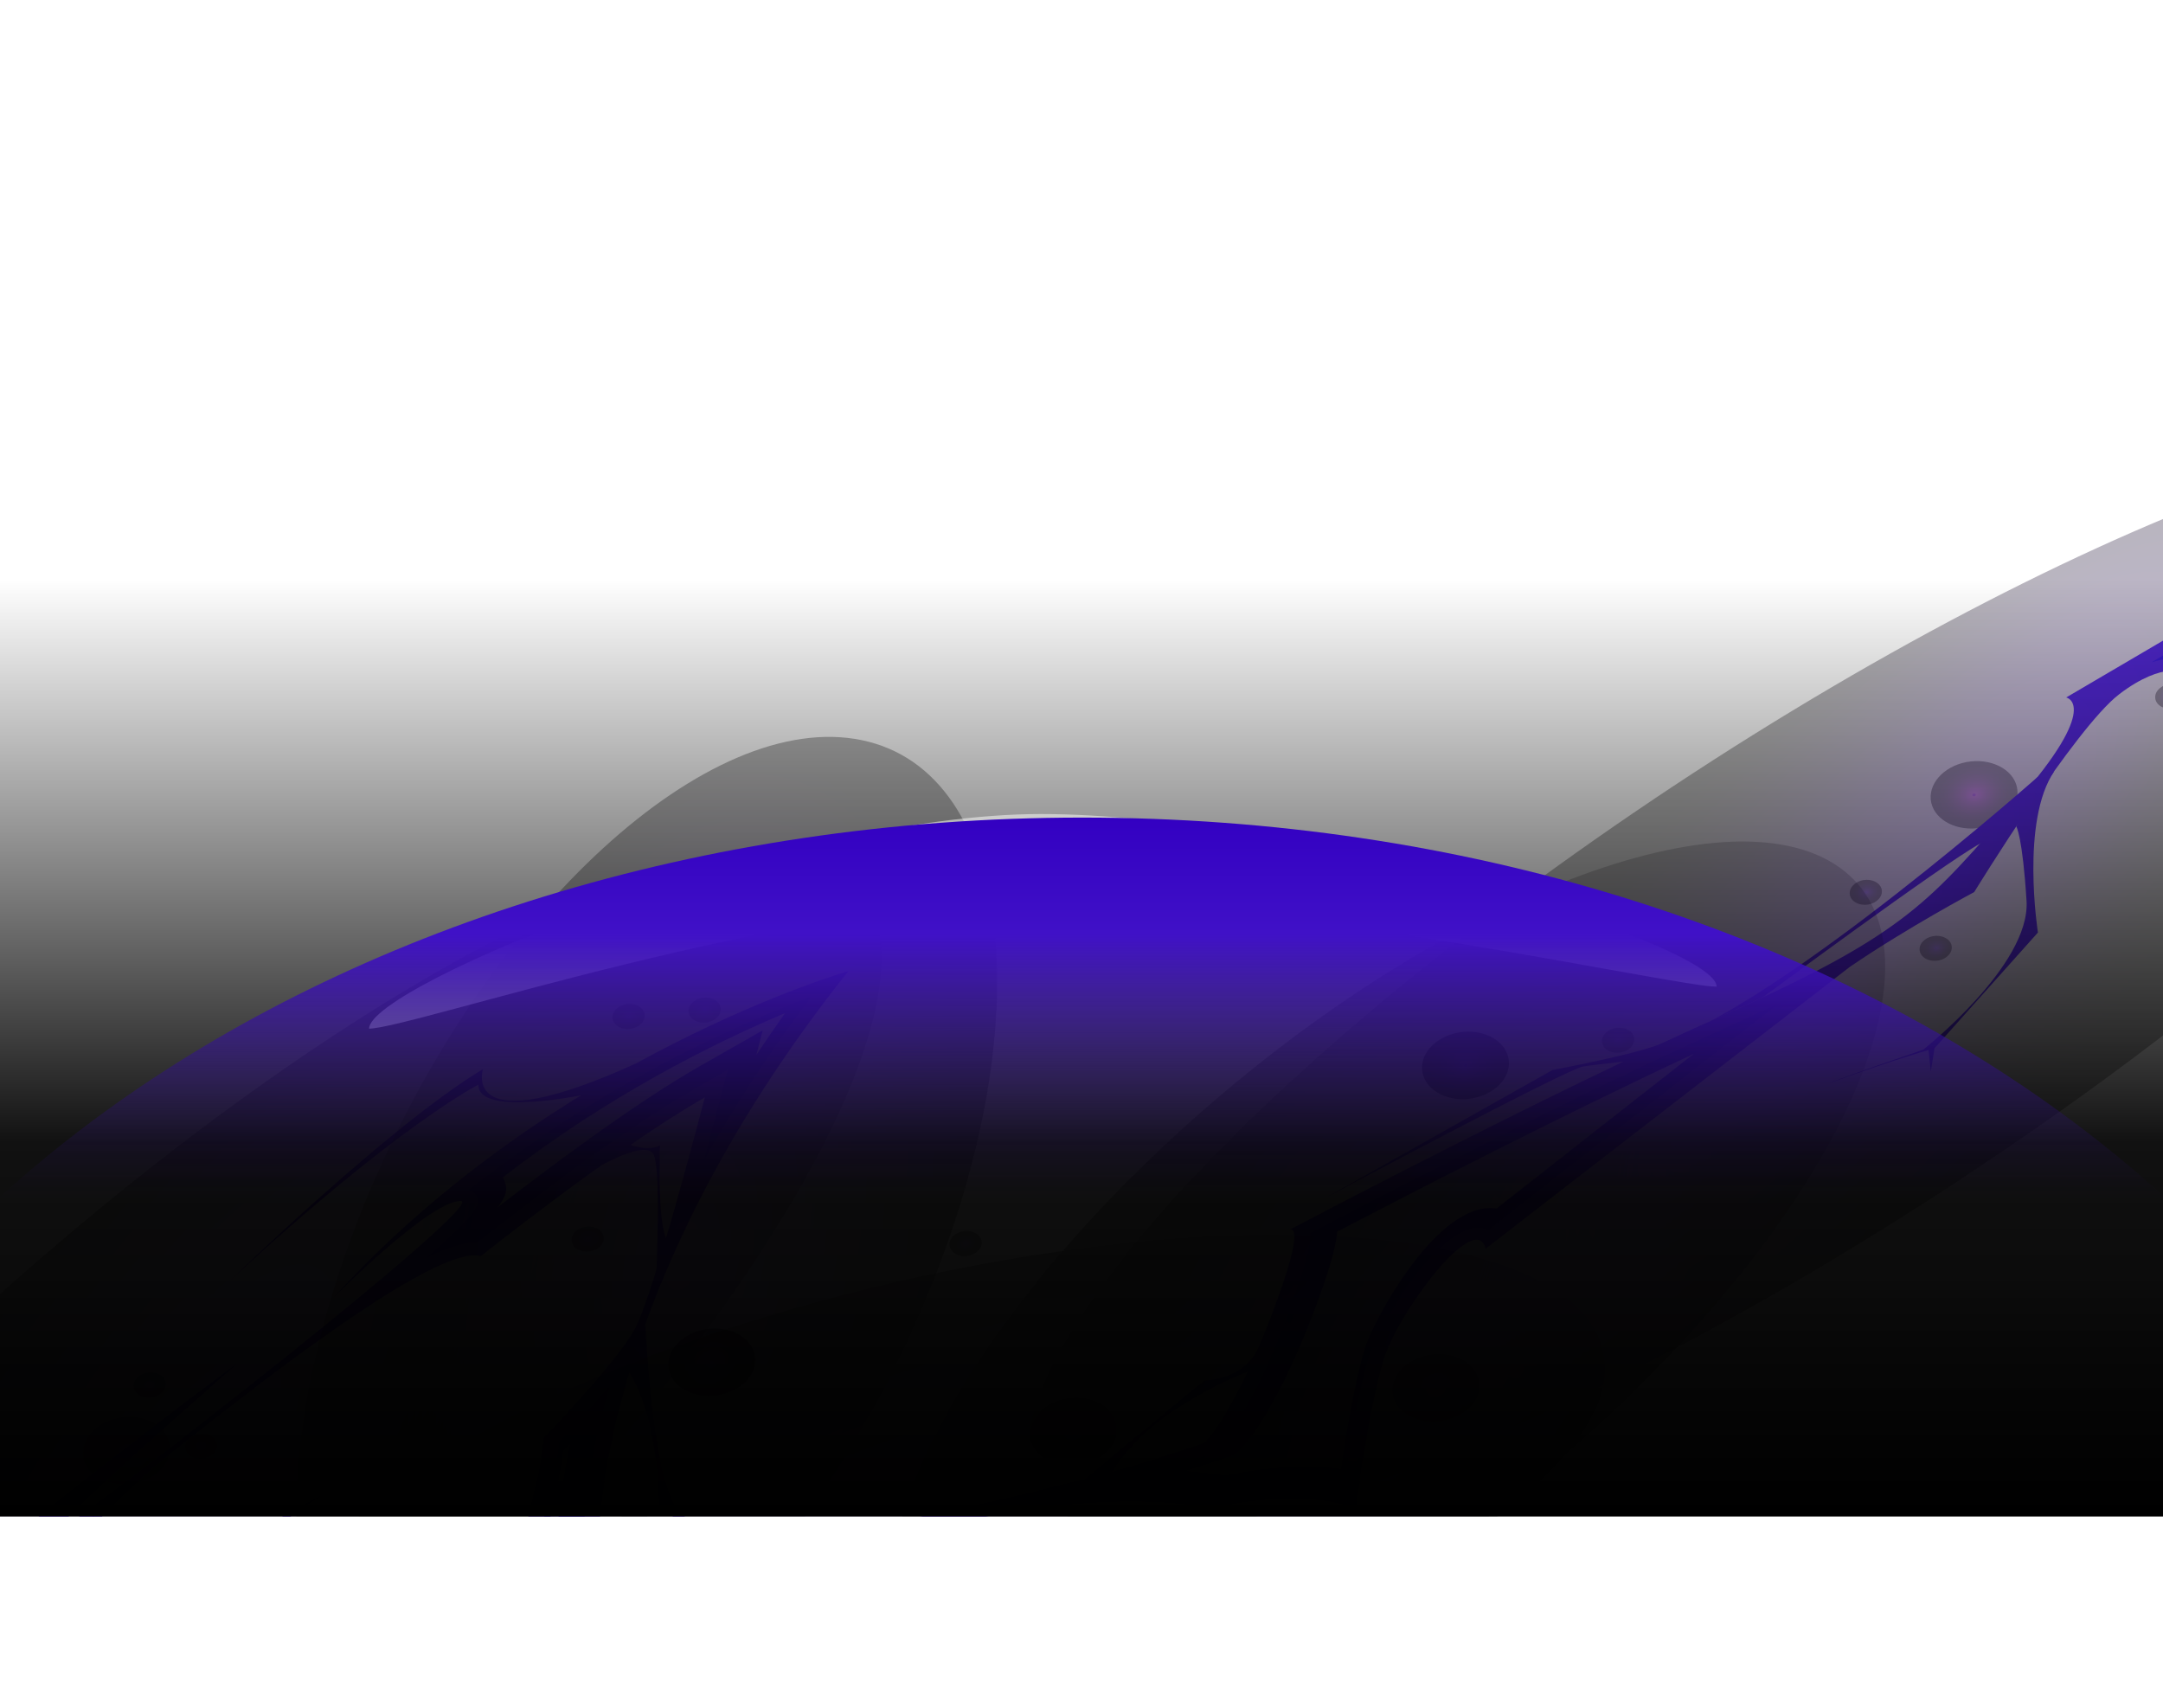<svg xmlns="http://www.w3.org/2000/svg" xmlns:xlink="http://www.w3.org/1999/xlink" width="1512" height="1194" fill="none" xmlns:v="https://vecta.io/nano"><style><![CDATA[.B{fill:#b8b3ff}.C{opacity:.69}.D{opacity:.65}.E{opacity:.58}.F{opacity:.44}.G{fill:#4426ff}.H{color-interpolation-filters:sRGB}]]></style><g clip-path="url(#b)"><g opacity=".71"><g style="mix-blend-mode:screen" class="B"><path d="M1002.69 970.7c-.31-.442-.13-.993.46-1.261s1.29-.165 1.6.276.13.993-.46 1.261-1.29.165-1.6-.276z"/></g><path style="mix-blend-mode:color-dodge" d="M977.366 983.167c-8.321-10.855-3.199-25.496 11.375-32.647 14.569-7.198 33.129-4.189 41.389 6.673 8.32 10.855 3.2 25.496-11.38 32.647-14.57 7.151-33.124 4.189-41.384-6.673z" fill="url(#D)" class="F"/><g style="mix-blend-mode:screen" class="B"><path d="M496.499 952.69c-.306-.442-.127-.993.463-1.261s1.291-.165 1.597.276.127.993-.463 1.261-1.291.165-1.597-.276z"/></g><path style="mix-blend-mode:screen" d="M471.176 965.157c-8.321-10.855-3.199-25.496 11.375-32.647 14.568-7.198 33.127-4.189 41.387 6.673 8.321 10.855 3.199 25.496-11.376 32.647-14.568 7.198-33.127 4.189-41.386-6.673z" fill="url(#E)" class="C"/><g style="mix-blend-mode:screen" class="B"><path d="M1023.33 744.864c-.07-.52.44-.969 1.05-1.048.68-.086 1.22.277 1.28.75.07.52-.43.969-1.05 1.047-.68.087-1.22-.276-1.28-.749z"/></g><path style="mix-blend-mode:screen" d="M1032.6 766.941c-16.15 4.341-32.918-2.095-37.445-14.376s4.905-25.755 21.055-30.096c16.16-4.341 32.92 2.095 37.45 14.376s-4.9 25.755-21.06 30.096z" fill="url(#F)" class="C"/><g style="mix-blend-mode:screen" class="B"><path d="M87.282 1014.12c-.066-.52.438-.97 1.053-1.05.676-.08 1.222.28 1.283.75.066.52-.438.97-1.053 1.05-.676.09-1.222-.28-1.282-.75z"/></g><path style="mix-blend-mode:color-dodge" d="M58.169 1017.46c-1.338-12.9 11.12-24.877 27.803-26.771s31.372 6.993 32.704 19.851c1.332 12.85-11.12 24.87-27.803 26.77-16.744 1.9-31.372-7-32.704-19.85z" fill="url(#G)" class="F"/><g style="mix-blend-mode:screen" class="B"><path d="M1378.74 555.794c-.06-.52.31-1.001.99-1.087.67-.087 1.27.174 1.34.694.06.52-.31 1.001-.99 1.087-.67.086-1.27-.174-1.34-.694z"/></g><path style="mix-blend-mode:color-dodge" d="M1350.01 561.104c-2.81-12.665 8.3-25.381 24.77-28.45 16.54-3.028 32.22 4.771 35.08 17.382 2.81 12.665-8.31 25.381-24.78 28.449-16.54 3.029-32.21-4.77-35.07-17.381z" fill="url(#H)" class="F"/><g style="mix-blend-mode:screen" class="B"><path d="M749.398 1001.18c-.306-.44-.127-.99.463-1.262s1.291-.165 1.597.272c.306.45.127 1-.463 1.26-.591.27-1.291.17-1.597-.27z"/></g><path style="mix-blend-mode:color-dodge" d="M724.019 1013.7c-8.259-10.86-3.198-25.495 11.376-32.646s33.127-4.19 41.387 6.673 3.198 25.493-11.376 32.643c-14.568 7.2-33.127 4.19-41.387-6.67z" fill="url(#I)" class="F"/><g class="D"><g style="mix-blend-mode:screen" class="B"><path d="M410.363 866.192s.142-.354.388-.386.447.087.472.276-.142.355-.388.386-.447-.087-.472-.276z"/></g><path style="mix-blend-mode:screen" d="M399.585 867.379c-.488-4.792 4.129-9.227 10.347-9.927s11.637 2.597 12.125 7.389-4.128 9.227-10.347 9.926-11.636-2.597-12.125-7.388z" fill="url(#J)" class="C"/></g><g class="D"><g style="mix-blend-mode:screen" class="B"><path d="M1130.73 727.137s.14-.355.39-.386c.24-.032.45.087.47.276s-.14.354-.39.386c-.24.031-.44-.087-.47-.276z"/></g><path style="mix-blend-mode:screen" d="M1119.9 728.378c-.49-4.792 4.13-9.227 10.34-9.926 6.22-.7 11.64 2.596 12.13 7.388s-4.13 9.227-10.35 9.927-11.63-2.597-12.12-7.389z" fill="url(#K)" class="C"/></g><g class="D"><g style="mix-blend-mode:screen" class="B"><path d="M492.144 706.262s-.049-.379.191-.457c.233-.126.491-.063.577.118s.048.378-.192.457c-.233.126-.491.063-.576-.118z"/></g><path style="mix-blend-mode:screen" d="M482.742 710.876c-3.076-4.028-1.21-9.457 4.257-12.127 5.405-2.662 12.29-1.572 15.372 2.503 3.076 4.028 1.209 9.458-4.257 12.128-5.406 2.661-12.29 1.572-15.372-2.504z" fill="url(#L)" class="C"/></g><g class="D"><g style="mix-blend-mode:screen" class="B"><path d="M438.995 710.657s-.049-.379.191-.457c.233-.126.491-.063.576.118.147.174.049.378-.191.457-.233.126-.491.063-.576-.118z"/></g><path style="mix-blend-mode:screen" d="M429.598 715.319c-3.075-4.028-1.209-9.458 4.258-12.127 5.405-2.662 12.289-1.573 15.371 2.503 3.076 4.028 1.21 9.457-4.257 12.127-5.405 2.662-12.29 1.572-15.372-2.503z" fill="url(#M)" class="C"/></g><g class="D"><g style="mix-blend-mode:screen" class="B"><path d="M140.22 1011s.142-.35.387-.39c.246-.03.448.09.472.28s-.141.35-.387.39c-.245.03-.448-.09-.472-.28z"/></g><path style="mix-blend-mode:screen" d="M129.387 1012.24c-.488-4.79 4.128-9.23 10.347-9.92 6.218-.7 11.636 2.59 12.124 7.38.488 4.8-4.128 9.23-10.346 9.93s-11.637-2.6-12.125-7.39z" fill="url(#N)" class="C"/></g><g class="D"><g style="mix-blend-mode:screen" class="B"><path d="M1303.82 623.82s.14-.355.38-.433c.25-.032.45.086.53.268.09.181-.14.354-.38.433-.24.031-.45-.087-.53-.268z"/></g><path style="mix-blend-mode:screen" d="M1293.14 625.763c-1.04-4.721 3.1-9.433 9.2-10.55 6.17-1.125 11.97 1.785 13.01 6.459 1.03 4.674-3.11 9.433-9.21 10.55s-11.97-1.785-13-6.459z" fill="url(#O)" class="C"/></g><g class="D"><path style="mix-blend-mode:screen" d="M1506.7 488.77c-1.05-4.721 3.1-9.433 9.2-10.55s11.97 1.785 13.01 6.459c1.04 4.721-3.11 9.432-9.21 10.549-6.16 1.125-11.97-1.785-13-6.458z" fill="url(#P)" class="C"/></g><g class="D"><g style="mix-blend-mode:screen" class="B"><path d="M1352.67 662.989s.14-.354.38-.433a.51.51 0 0 1 .54.268c.02.189-.14.355-.38.433a.51.51 0 0 1-.54-.268z"/></g><path style="mix-blend-mode:screen" d="M1341.99 664.932c-1.04-4.721 3.1-9.433 9.21-10.55 6.16-1.125 11.97 1.785 13 6.459 1.04 4.721-3.1 9.432-9.2 10.549-6.17 1.125-11.97-1.785-13.01-6.458z" fill="url(#Q)" class="C"/></g><g class="D"><g style="mix-blend-mode:screen" class="B"><path d="M674.639 869.346s-.048-.379.191-.457c.234-.126.491-.063.577.118.147.173.048.378-.191.457-.233.126-.491.063-.577-.118z"/></g><path style="mix-blend-mode:screen" d="M665.181 874.016c-3.076-4.029-1.21-9.458 4.257-12.128 5.405-2.662 12.29-1.572 15.372 2.504 3.076 4.028 1.21 9.457-4.257 12.127-5.405 2.662-12.29 1.572-15.372-2.503z" fill="url(#R)" class="C"/></g><g class="D"><path style="mix-blend-mode:screen" d="M433.24 1069.93c-3.076-4.03-1.21-9.46 4.257-12.13 5.406-2.66 12.29-1.57 15.372 2.5 3.076 4.03 1.21 9.46-4.257 12.13-5.405 2.66-12.29 1.57-15.372-2.5z" fill="url(#S)" class="C"/></g><g class="D"><g style="mix-blend-mode:screen" class="B"><path d="M104.256 968.116s.142-.354.388-.386.448.087.472.276-.142.355-.388.386-.447-.086-.472-.276z"/></g><path style="mix-blend-mode:screen" d="M93.423 969.358c-.488-4.792 4.128-9.227 10.347-9.927s11.636 2.597 12.125 7.389-4.129 9.227-10.347 9.926-11.637-2.596-12.125-7.388z" fill="url(#T)" class="C"/></g></g><path d="M-208.49 1376.99S4.458 1223.01 13.193 1226.37c8.729 3.3-45.096 51.23-45.096 51.23s160.717-117.02 197.995-153.7c0 0-21.788-29.22 59.06-78.78 0 0-157.206 87.83-264.047 103.61 0 0 324.714-286.023 374.9-270.623 0 0 95.491-76.184 156.675-111.021 0 0-35.495 137.525-49.084 162.141-13.651 24.623-63.176 75.413-63.176 75.413s-12.349 108.04-61.188 153.93c0 0 114.738-11.16 197.152-45.54 82.415-34.39 223.683-78.36 331.645-59.01 0 0 57.016-15.17 99.756.12 0 0 8.948-69.198 19.109-103.036 10.167-33.789 64.906-106.346 71.556-78.265l254.83-197.158c40.73-27.704 86.76-52.143 86.76-52.143s70.28-114.628 101.46-138.37c31.19-23.743 47.05-14.958 47.05-14.958l188.61-139.185-197.66 112.371-75.17 44.124s25.41 4.776-34.74 73.123c-60.14 68.347-75.21 91.18-202.66 147.999-127.44 56.818-305.809 151.101-305.809 151.101s13.989-9.287-12.437 59.985-46.775 88.892-46.775 88.892-204.223 73.27-423.501 74.26c0 0-6.091-176.999 174.585-404.082 0 0-205.736 58.999-360.009 228.348 0 0 66.544-67.147 88.888-67.747 22.4-.654-256.531 216.551-280.068 229.801S165.56 953.258 165.56 953.258-77.533 1131.81-176.914 1242.03c0 0 223.578-114.82 295.065-134.54 0 0-74.062 72.34-326.77 269.47l.129.03z" fill="#6236ff"/><g style="mix-blend-mode:screen" class="G"><path d="M1503.96 462.975l22-13.052c10.73-6.419 37.27-21.636 67.54-38.822l-67 49.422c-5.34-.758-12.88-.658-22.54 2.452z"/></g><g style="mix-blend-mode:screen" class="G"><path d="M417.924 1091.3c58.861-.27 116.804-5.76 170.193-13.64-34.019 10.88-61.127 21.61-76.307 27.92-57.63 24.05-132.598 36.58-169.911 41.73 35.475-47.84 47.074-124.63 49.113-139.94 5.405-5.59 20.488-21.459 34.946-38.303-19.335 68.553-18.332 111.063-18.253 114.603l.236 7.71 9.983-.08z"/></g><g style="mix-blend-mode:screen" class="G"><path d="M1243.01 701.624L1040.5 859.6c-3.31-1.498-6.64-1.602-8.19-1.547-27.19.834-68.28 66.263-75.9 91.653-7.798 25.941-14.794 71.344-17.816 92.634-37.459-8.19-78.667.21-90.252 2.89-28.146-4.71-58.02-5.36-88.041-3.25 52.554-13.93 85.051-25.49 85.887-25.79l2.508-.9 1.779-1.71c.887-.89 22.191-21.826 48.932-92.051 13.092-34.357 17.082-51.016 16.54-59.645 37.576-19.706 186.663-97.267 296.153-146.069l30.97-14.199-.06.008z"/></g><g style="mix-blend-mode:screen" class="G"><path d="M508.642 747.838l-21.945 12.516c-54.258 30.875-133.379 92.469-153.518 108.358-6.357-.388-16.258 1.311-34.207 9.903 37.836-33.292 36.302-37.47 34.78-41.552-.941-2.475-3.118-4.359-5.93-5.346 94.888-75.53 191.902-117.353 239.118-134.928-30.496 40.38-55.165 78.956-75.099 115.005l11.6-43.586 5.268-20.331-.067-.039z"/></g><g fill="#dedcff"><path d="M389.167 1088.64l.54 15.45 19.911-.09c31.461-.13 64.227-1.78 97.991-4.9l-8.073 3.3c-46.901 19.55-105.661 31.34-145.876 37.74 27.461-46.53 37.715-107.97 40.177-125.82l4.512-4.76c-9.867 46.87-9.353 75.3-9.182 79.08zm439.937-60.51c18.564-5.74 28.954-9.47 29.132-9.54l5.078-1.8 3.503-3.38c2.394-2.28 24.1-24.471 51.032-95.154 10.746-28.289 16.034-46.027 16.899-57.335 41.622-21.762 152.562-79.208 249.162-124.247l-137.76 108.025c-2.22-.292-4.16-.332-5.46-.262-39.13 1.209-81.077 79.531-86.81 98.672-6.791 22.592-12.89 58.891-16.533 83.631-33.602-4.41-67.12 1.61-80.604 4.59-8.862-1.42-18.051-2.45-27.633-3.15l-.006-.05zM489.197 745.231c-46.398 26.409-109.739 74.162-141.439 98.787 6.929-8.816 6.858-13.277 5.037-18.234-.373-.962-.801-1.868-1.352-2.759 73.459-57.025 147.143-93.75 197.339-114.877-6.881 9.675-13.566 19.422-20.061 29.192l4.427-17.148-43.951 25.039z"/></g><g fill="#6236ff"><path d="M161.82 894.237s109.326-106.695 175.81-146.968c0 0-17.141 52.513 107.216-4.054l-32.639 21.188s-78.117 17.202-77.806-6.244c0 0-56.139 28.377-172.587 136.03l.006.048zm-55.813 132.483S.011 1121.36 28.451 1132.28l-15.338 8.02s13.403-20.7 14.999-35.56c0 0 31.025-31.37 29.688-38.4l29.867-26.75 18.401-12.88-.062.01zm352.889-139.005s3.274-70.588-2.032-80.819c-5.299-10.184-36.605 7.759-36.605 7.759l17.582-15.37s14.671 6.294 23.533 1.363c0 0-2.581 64.78 7.161 68.677l-6.189 16.555-3.45 1.835zm413.486 71.058s-68.187 25.015-94.447 69.707l-27.238 11.65 91.238-75.252s28.892.294 39.037-25.371 1.241 12.145 1.241 12.145l-9.831 7.121zM1193.26 724.28s-14.62-2.936-30.76 4.656-77.2 18.959-77.2 18.959L926.95 837.07s168.25-89.865 179.89-91.642 38.78-4.432 38.78-4.432l47.58-16.708.06-.008z"/><path d="M1424.56 542.915s-175.41 155.471-262 186.013l69.81-31.903s124.36-92.181 151.88-107.429c27.53-15.248 40.31-46.681 40.31-46.681zM593.069 1068.52l-6.298.08c-21.342.14-90.768-.16-108.83-9.05-21.456-10.52-26.758-133.505-26.758-133.505l-16.457 27.097s24.227 19.971 26.298 102.568c0 0 7.683-1.95 18.153 15.46 0 0 38.105-7.76 78.053 2.31l35.839-4.96z"/><path d="M1436.06 539.042c-23.82 34.526-11.49 112.779-11.49 112.779l-72.39 81.016s-21.3 5.367-73.41 24.241c0 0 7.48-3.505 65.53-23.33 0 0 75.14-59.019 72.31-104.075s-7.14-51.953-7.14-51.953l11.22-27.004 15.37-11.674z"/><path d="M1352.24 732.829l-2.56 16.139-1.63-15.652 4.19-.487z"/></g><g opacity=".5"><path style="mix-blend-mode:screen" d="M279.669 1171.21c-263.987 254.02-554.721 413.34-649.371 355.86s42.624-310 306.612-564.017 554.72-413.337 649.371-355.855-42.625 310-306.612 564.012z" fill="url(#U)" class="E"/><path style="mix-blend-mode:screen" d="M645.404 912.228c-83.049 195.802-236.906 336.482-343.648 314.222s-125.949-199.03-42.899-394.832 236.907-336.486 343.649-314.226 125.948 199.034 42.898 394.836z" fill="url(#V)" class="E"/><path style="mix-blend-mode:screen" d="M709.102 1201.33c-253.311 61.18-480.391 43.23-507.197-40.11-26.806-83.33 156.812-200.481 410.123-261.663s480.392-43.225 507.202 40.107c26.8 83.336-156.817 200.486-410.128 261.666z" fill="url(#W)" class="E"/><path style="mix-blend-mode:screen" d="M1122.78 990.979C950.245 1151.39 741.922 1238.2 657.48 1184.86c-84.442-53.35-13.026-226.629 159.512-387.044S1197.85 550.599 1282.3 603.94c84.44 53.34 13.02 226.624-159.52 387.039z" fill="url(#X)" class="E"/><path style="mix-blend-mode:screen" d="M1402.36 802.952c-297 202.198-596.054 313.528-667.946 248.678-71.892-64.855 110.601-281.342 407.606-483.537s596.06-313.533 667.95-248.678-110.6 281.341-407.61 483.537z" fill="url(#Y)" class="E"/></g><path fill="url(#Z)" d="M-258 405h2032v655H-258z"/></g><mask id="A" maskUnits="userSpaceOnUse" x="0" y="372" width="1512" height="822"><path d="M1512 372H0v821.55h1512V372z" fill="#fff"/></mask><g mask="url(#A)"><g filter="url(#B)"><path d="M1200 689.667c-29.05 0-294.527-60.481-472.357-60.481S286.631 719 258 719c0-30.048 291.813-150 469.643-150S1200 659.619 1200 689.667z" fill="#fff" fill-opacity=".5"/></g><g filter="url(#C)"><path d="M1723 1273.9c0 387.94-432.72 702.42-966.5 702.42S-210 1661.84-210 1273.9c0-387.931 432.717-702.413 966.5-702.413S1723 885.969 1723 1273.9z" fill="url(#a)"/></g></g><defs><filter id="B" x="158" y="469" width="1142" height="350" filterUnits="userSpaceOnUse" class="H"><feFlood flood-opacity="0"/><feBlend in="SourceGraphic"/><feGaussianBlur stdDeviation="50"/></filter><filter id="C" x="-410" y="371.487" width="2333" height="1804.83" filterUnits="userSpaceOnUse" class="H"><feFlood flood-opacity="0"/><feBlend in="SourceGraphic"/><feGaussianBlur stdDeviation="100"/></filter><radialGradient id="D" cx="0" cy="0" r="1" gradientTransform="translate(1003.86 970.247) rotate(153.79) scale(29.433 24.289)" xlink:href="#c"><stop stop-color="#d400ff"/><stop offset=".12" stop-color="#a500c6"/><stop offset=".24" stop-color="#790092"/><stop offset=".37" stop-color="#540065"/><stop offset=".5" stop-color="#350040"/><stop offset=".62" stop-color="#1e0024"/><stop offset=".75" stop-color="#0d0010"/><stop offset=".88" stop-color="#030004"/><stop offset="1"/></radialGradient><radialGradient id="E" cx="0" cy="0" r="1" gradientTransform="translate(497.625 952.25) rotate(153.79) scale(29.433 24.289)" xlink:href="#c"><stop stop-color="#5600ff"/><stop offset=".12" stop-color="#4200c6"/><stop offset=".24" stop-color="#310092"/><stop offset=".37" stop-color="#220065"/><stop offset=".5" stop-color="#150040"/><stop offset=".62" stop-color="#0c0024"/><stop offset=".75" stop-color="#050010"/><stop offset=".88" stop-color="#010004"/><stop offset="1"/></radialGradient><radialGradient id="F" cx="0" cy="0" r="1" gradientTransform="translate(1024.07 744.63) rotate(173.488) scale(30.477 23.456)" xlink:href="#c"><stop stop-color="#5600ff"/><stop offset=".12" stop-color="#4200c6"/><stop offset=".24" stop-color="#310092"/><stop offset=".37" stop-color="#220065"/><stop offset=".5" stop-color="#150040"/><stop offset=".62" stop-color="#0c0024"/><stop offset=".75" stop-color="#050010"/><stop offset=".88" stop-color="#010004"/><stop offset="1"/></radialGradient><radialGradient id="G" cx="0" cy="0" r="1" gradientTransform="translate(88.321 1013.72) rotate(173.488) scale(30.478 23.456)" xlink:href="#c"><stop stop-color="#d400ff"/><stop offset=".12" stop-color="#a500c6"/><stop offset=".24" stop-color="#790092"/><stop offset=".37" stop-color="#540065"/><stop offset=".5" stop-color="#350040"/><stop offset=".62" stop-color="#1e0024"/><stop offset=".75" stop-color="#0d0010"/><stop offset=".88" stop-color="#030004"/><stop offset="1"/></radialGradient><radialGradient id="H" cx="0" cy="0" r="1" gradientTransform="translate(1380.49 555.495) rotate(169.561) scale(30.448 23.479)" xlink:href="#c"><stop stop-color="#d400ff"/><stop offset=".12" stop-color="#a500c6"/><stop offset=".24" stop-color="#790092"/><stop offset=".37" stop-color="#540065"/><stop offset=".5" stop-color="#350040"/><stop offset=".62" stop-color="#1e0024"/><stop offset=".75" stop-color="#0d0010"/><stop offset=".88" stop-color="#030004"/><stop offset="1"/></radialGradient><radialGradient id="I" cx="0" cy="0" r="1" gradientTransform="translate(750.49 1000.77) rotate(153.79) scale(29.433 24.289)" xlink:href="#c"><stop stop-color="#d400ff"/><stop offset=".12" stop-color="#a500c6"/><stop offset=".24" stop-color="#790092"/><stop offset=".37" stop-color="#540065"/><stop offset=".5" stop-color="#350040"/><stop offset=".62" stop-color="#1e0024"/><stop offset=".75" stop-color="#0d0010"/><stop offset=".88" stop-color="#030004"/><stop offset="1"/></radialGradient><radialGradient id="J" cx="0" cy="0" r="1" gradientTransform="translate(410.656 865.837) rotate(173.488) scale(11.336 8.725)" xlink:href="#c"><stop stop-color="#5600ff"/><stop offset=".12" stop-color="#4200c6"/><stop offset=".24" stop-color="#310092"/><stop offset=".37" stop-color="#220065"/><stop offset=".5" stop-color="#150040"/><stop offset=".62" stop-color="#0c0024"/><stop offset=".75" stop-color="#050010"/><stop offset=".88" stop-color="#010004"/><stop offset="1"/></radialGradient><radialGradient id="K" cx="0" cy="0" r="1" gradientTransform="translate(1131.03 726.837) rotate(173.488) scale(11.336 8.725)" xlink:href="#c"><stop stop-color="#5600ff"/><stop offset=".12" stop-color="#4200c6"/><stop offset=".24" stop-color="#310092"/><stop offset=".37" stop-color="#220065"/><stop offset=".5" stop-color="#150040"/><stop offset=".62" stop-color="#0c0024"/><stop offset=".75" stop-color="#050010"/><stop offset=".88" stop-color="#010004"/><stop offset="1"/></radialGradient><radialGradient id="L" cx="0" cy="0" r="1" gradientTransform="translate(492.669 706.137) rotate(153.79) scale(10.947 9.034)" xlink:href="#c"><stop stop-color="#5600ff"/><stop offset=".12" stop-color="#4200c6"/><stop offset=".24" stop-color="#310092"/><stop offset=".37" stop-color="#220065"/><stop offset=".5" stop-color="#150040"/><stop offset=".62" stop-color="#0c0024"/><stop offset=".75" stop-color="#050010"/><stop offset=".88" stop-color="#010004"/><stop offset="1"/></radialGradient><radialGradient id="M" cx="0" cy="0" r="1" gradientTransform="translate(439.498 710.576) rotate(153.79) scale(10.947 9.034)" xlink:href="#c"><stop stop-color="#5600ff"/><stop offset=".12" stop-color="#4200c6"/><stop offset=".24" stop-color="#310092"/><stop offset=".37" stop-color="#220065"/><stop offset=".5" stop-color="#150040"/><stop offset=".62" stop-color="#0c0024"/><stop offset=".75" stop-color="#050010"/><stop offset=".88" stop-color="#010004"/><stop offset="1"/></radialGradient><radialGradient id="N" cx="0" cy="0" r="1" gradientTransform="translate(140.503 1010.64) rotate(173.488) scale(11.336 8.725)" xlink:href="#c"><stop stop-color="#5600ff"/><stop offset=".12" stop-color="#4200c6"/><stop offset=".24" stop-color="#310092"/><stop offset=".37" stop-color="#220065"/><stop offset=".5" stop-color="#150040"/><stop offset=".62" stop-color="#0c0024"/><stop offset=".75" stop-color="#050010"/><stop offset=".88" stop-color="#010004"/><stop offset="1"/></radialGradient><radialGradient id="O" cx="0" cy="0" r="1" gradientTransform="translate(1304.85 623.633) rotate(169.561) scale(11.325 8.733)" xlink:href="#c"><stop stop-color="#5600ff"/><stop offset=".12" stop-color="#4200c6"/><stop offset=".24" stop-color="#310092"/><stop offset=".37" stop-color="#220065"/><stop offset=".5" stop-color="#150040"/><stop offset=".62" stop-color="#0c0024"/><stop offset=".75" stop-color="#050010"/><stop offset=".88" stop-color="#010004"/><stop offset="1"/></radialGradient><radialGradient id="P" cx="0" cy="0" r="1" gradientTransform="translate(1518.38 486.611) rotate(169.561) scale(11.325 8.733)" xlink:href="#c"><stop stop-color="#5600ff"/><stop offset=".12" stop-color="#4200c6"/><stop offset=".24" stop-color="#310092"/><stop offset=".37" stop-color="#220065"/><stop offset=".5" stop-color="#150040"/><stop offset=".62" stop-color="#0c0024"/><stop offset=".75" stop-color="#050010"/><stop offset=".88" stop-color="#010004"/><stop offset="1"/></radialGradient><radialGradient id="Q" cx="0" cy="0" r="1" gradientTransform="translate(1353.66 662.827) rotate(169.561) scale(11.325 8.733)" xlink:href="#c"><stop stop-color="#5600ff"/><stop offset=".12" stop-color="#4200c6"/><stop offset=".24" stop-color="#310092"/><stop offset=".37" stop-color="#220065"/><stop offset=".5" stop-color="#150040"/><stop offset=".62" stop-color="#0c0024"/><stop offset=".75" stop-color="#050010"/><stop offset=".88" stop-color="#010004"/><stop offset="1"/></radialGradient><radialGradient id="R" cx="0" cy="0" r="1" gradientTransform="translate(675.113 869.223) rotate(153.79) scale(10.947 9.034)" xlink:href="#c"><stop stop-color="#5600ff"/><stop offset=".12" stop-color="#4200c6"/><stop offset=".24" stop-color="#310092"/><stop offset=".37" stop-color="#220065"/><stop offset=".5" stop-color="#150040"/><stop offset=".62" stop-color="#0c0024"/><stop offset=".75" stop-color="#050010"/><stop offset=".88" stop-color="#010004"/><stop offset="1"/></radialGradient><radialGradient id="S" cx="0" cy="0" r="1" gradientTransform="translate(443.13 1065.14) rotate(153.79) scale(10.947 9.034)" xlink:href="#c"><stop stop-color="#5600ff"/><stop offset=".12" stop-color="#4200c6"/><stop offset=".24" stop-color="#310092"/><stop offset=".37" stop-color="#220065"/><stop offset=".5" stop-color="#150040"/><stop offset=".62" stop-color="#0c0024"/><stop offset=".75" stop-color="#050010"/><stop offset=".88" stop-color="#010004"/><stop offset="1"/></radialGradient><radialGradient id="T" cx="0" cy="0" r="1" gradientTransform="translate(104.499 967.773) rotate(173.488) scale(11.336 8.725)" xlink:href="#c"><stop stop-color="#5600ff"/><stop offset=".12" stop-color="#4200c6"/><stop offset=".24" stop-color="#310092"/><stop offset=".37" stop-color="#220065"/><stop offset=".5" stop-color="#150040"/><stop offset=".62" stop-color="#0c0024"/><stop offset=".75" stop-color="#050010"/><stop offset=".88" stop-color="#010004"/><stop offset="1"/></radialGradient><radialGradient id="U" cx="0" cy="0" r="1" gradientTransform="translate(113.219 1067.51) rotate(31.271) scale(201.525 641.767)" xlink:href="#c"><stop stop-color="#5a00ff"/><stop offset=".05" stop-color="#5400ee"/><stop offset=".3" stop-color="#36009a"/><stop offset=".53" stop-color="#1f0058"/><stop offset=".72" stop-color="#0e0028"/><stop offset=".86" stop-color="#03000b"/><stop offset=".94"/></radialGradient><radialGradient id="V" cx="0" cy="0" r="1" gradientTransform="translate(476.935 877.813) rotate(-168.22) scale(196.443 377.77)" xlink:href="#c"><stop stop-color="#5a00ff"/><stop offset=".08" stop-color="#4e00de"/><stop offset=".26" stop-color="#36009b"/><stop offset=".44" stop-color="#230064"/><stop offset=".59" stop-color="#140038"/><stop offset=".74" stop-color="#090019"/><stop offset=".86" stop-color="#020006"/><stop offset=".94"/></radialGradient><radialGradient id="W" cx="0" cy="0" r="1" gradientTransform="translate(670.388 1080.6) rotate(-107.832) scale(157.707 470.557)" xlink:href="#c"><stop stop-color="#5a00ff"/><stop offset=".65" stop-color="#1c004f"/><stop offset=".94"/></radialGradient><radialGradient id="X" cx="0" cy="0" r="1" gradientTransform="translate(995.08 910.474) rotate(-147.72) scale(179.906 412.341)" xlink:href="#c"><stop stop-color="#5a00ff"/><stop offset=".08" stop-color="#4e00de"/><stop offset=".26" stop-color="#36009b"/><stop offset=".44" stop-color="#230064"/><stop offset=".59" stop-color="#140038"/><stop offset=".74" stop-color="#090019"/><stop offset=".86" stop-color="#020006"/><stop offset=".94"/></radialGradient><radialGradient id="Y" cx="0" cy="0" r="1" gradientTransform="translate(1272.64 695.665) rotate(-137.946) scale(175.067 631.097)" xlink:href="#c"><stop stop-color="#5a00ff"/><stop offset=".08" stop-color="#4e00de"/><stop offset=".26" stop-color="#36009b"/><stop offset=".44" stop-color="#230064"/><stop offset=".59" stop-color="#140038"/><stop offset=".74" stop-color="#090019"/><stop offset=".86" stop-color="#020006"/><stop offset=".94"/></radialGradient><linearGradient id="Z" x1="758" y1="405" x2="758" y2="1060" xlink:href="#c"><stop stop-opacity="0"/><stop offset=".601" stop-opacity=".934"/><stop offset=".749" stop-opacity=".955"/><stop offset=".835" stop-opacity=".974"/><stop offset="1"/></linearGradient><linearGradient id="a" x1="756.5" y1="571.487" x2="756.5" y2="855.946" xlink:href="#c"><stop stop-color="#3300c2"/><stop offset=".286" stop-color="#4011c7"/><stop offset=".938" stop-color="#1f1049" stop-opacity="0"/></linearGradient><clipPath id="b"><path fill="#fff" d="M0 0h1512v1060H0z"/></clipPath><linearGradient id="c" gradientUnits="userSpaceOnUse"/></defs></svg>